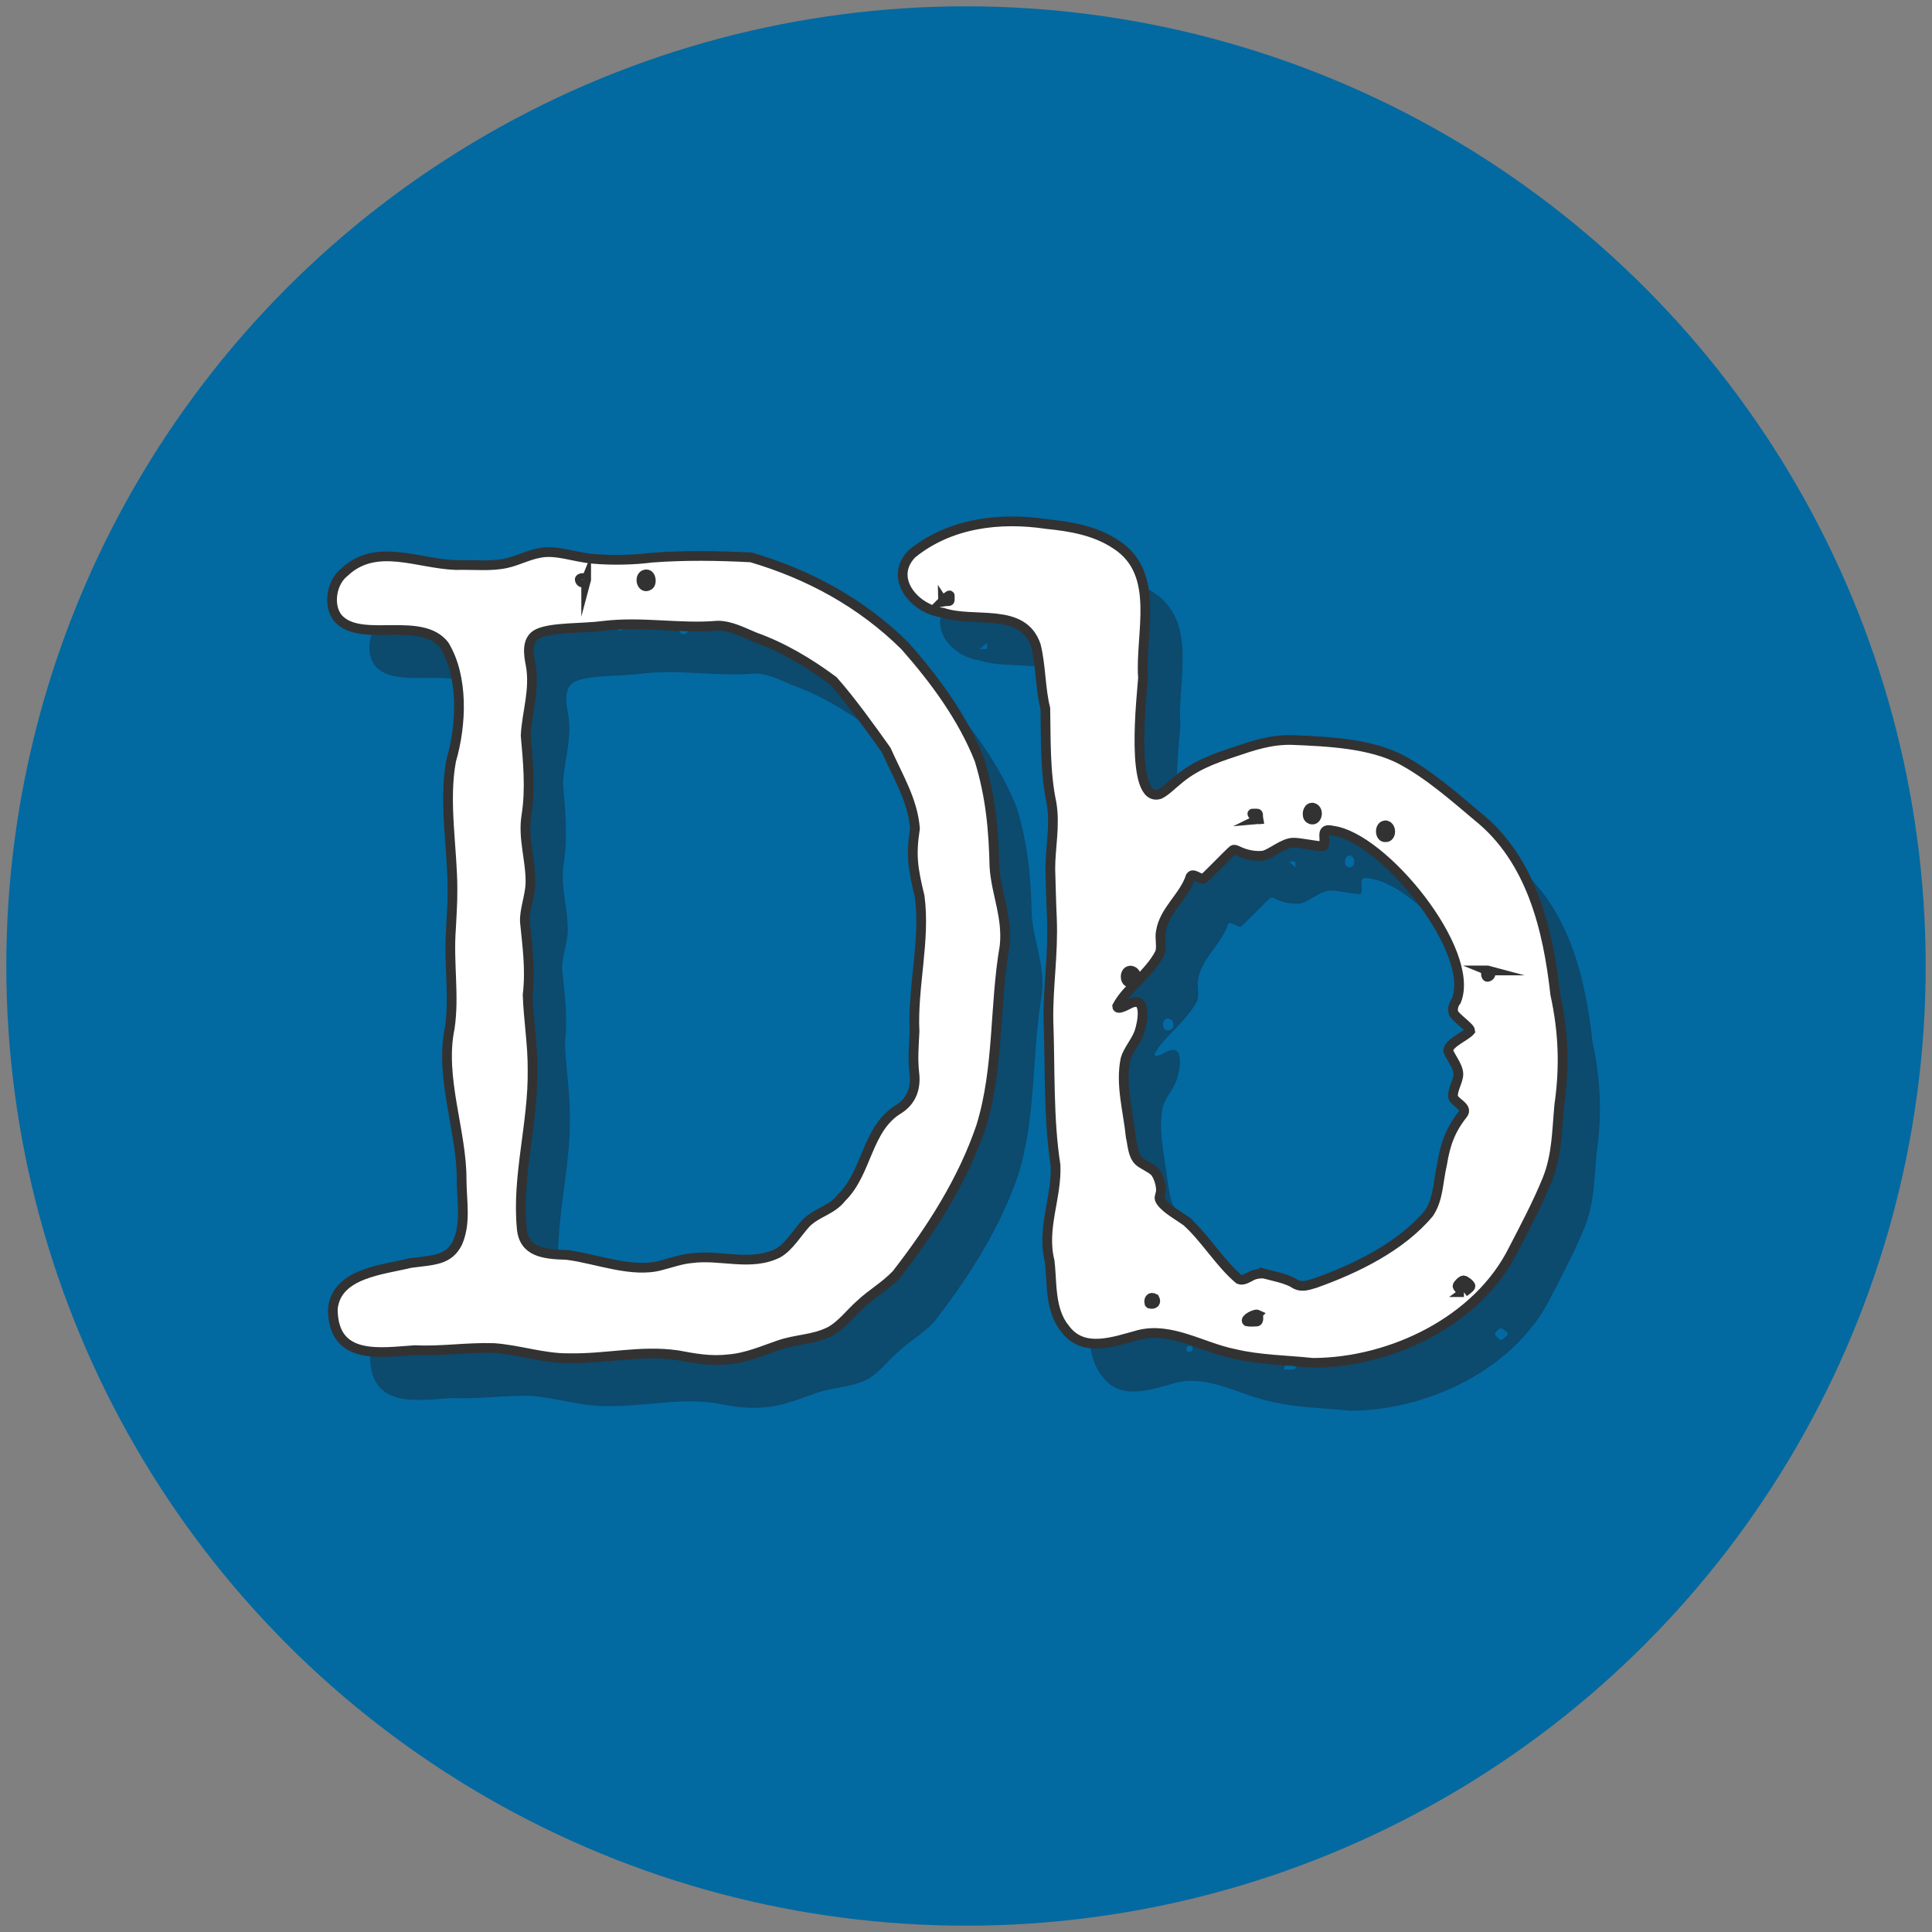 <svg xmlns="http://www.w3.org/2000/svg" version="1.1" xmlns:xlink="http://www.w3.org/1999/xlink" width="612" height="612"><rect width="100%" height="100%" fill="#808080" stroke="none"/><svg id="SvgjsSvg1003" data-name="Layer 1" xmlns="http://www.w3.org/2000/svg" viewBox="0 0 612 612">
  <defs>
    <style>
      .cls-1 {
        fill: #fff;
        stroke: #323232;
        stroke-miterlimit: 10;
        stroke-width: 3.08px;
      }

      .cls-2 {
        fill: #0c4a6e;
      }

      .cls-2, .cls-3 {
        stroke-width: 0px;
      }

      .cls-3 {
        fill: #0369a1;
      }
    </style>
  </defs>
  <circle class="cls-3" cx="306" cy="306" r="304"></circle>
  <g>
    <g>
      <path class="cls-2" d="M117.27,429.61c1.27-11.18,15.82-12.19,24.58-14.35,7.42-.97,12.13-.82,14.94-6.48,2.72-6.33,1.3-12.98,1.26-20.01.08-15.15-7.03-32.3-3.75-47.96,1.53-10.39-.45-20.62.4-31.61.23-4.33.47-8.02.46-12.17.05-12.59-2.89-28.01-.4-41,3.32-11.36,3.91-26.4-2.17-36.46-7.1-9.17-25.14-1.13-32.82-7.72-4.29-3.53-3.34-11.98,1.2-15.46,10.05-9.46,23.28-2.6,35.27-2.23,5.86-.13,11.23.49,15.97-.58,3.54-.77,6.8-2.55,10.37-3.21,5.39-1.18,11.02,1.32,17.28,1.83,5.93.51,12.8.36,18.44-.38,10.51-.79,21.07-.63,31.47-.08,18.27,5.37,35,14.45,48.71,28.03,9.38,10.62,18.25,22.61,23.58,36.03,3.62,11.88,4.51,22.27,4.78,34.02.57,8.49,4.19,15.74,3.22,25.01-3.3,19.07-1.7,38.46-7.45,57.16-5.85,17.22-15.81,32.71-26.84,46.89-3.77,3.92-7.87,6.1-11.56,9.62-2.87,2.51-5.89,6.55-9.52,8.47-5.29,2.64-10.68,2.39-16.15,4.31-4.46,1.51-10.27,4.06-15.84,4.46-5.73.68-10.7-.24-16.35-1.3-11.81-1.66-22.28,1.23-34.63.96-7.61.07-15.57-2.64-23.41-3.21-8.92-.27-16.67,1.09-25.01.66-10.81.71-25.82,3.45-26.05-12.75l.02-.5ZM191.89,412.76c8.95,1.19,20.32,5.76,29.29,3.25,3.23-.82,6.48-2.02,9.77-2.28,9.07-1.24,18.67,2.69,27.31-1.62,3.49-1.94,6.26-6.67,8.95-9.55,3.63-3.54,8.01-3.93,11.27-8.08,8.15-8.03,7.85-21.92,18.11-28.02,4.19-2.73,5.49-6.95,4.81-11.8-.44-4.23-.09-8.43.12-12.71-.69-14.04,3.49-29.06,1.62-42.81-2.15-8.93-2.8-13.01-1.48-21.54-.72-8.96-5.3-16.23-9.11-24.82-5.08-7.17-11.41-15.92-16.78-21.97-7.7-5.72-15.96-10.63-24.87-13.82-3.59-1.47-7.58-3.63-11.7-3.64-12.05,1.06-23.98-1.44-36.3.07-6.34.87-16.44.37-20.77,2.52-3.61,1.85-2.9,6.44-2.21,9.89,1.43,7.73-1.21,15.03-1.59,22.31.69,7.83,1.59,16.73.27,25.19-1.25,7.36,1.38,14.27,1.25,21.46-.05,4.06-1.99,8.82-1.75,12.42.69,7.35,1.84,14.65.86,23.12.25,7.68,1.64,15.89,1.56,23.8.24,16.8-5.03,33.64-3.42,50.22.7,7.41,6.86,8.15,14.27,8.34l.51.05ZM197.51,198.88c.21-.78-2.47-.89-1.98.13.35,1,1.48.88,1.87.13l.11-.27ZM216.3,197.12c-2.35.46-1.22,5.07,1.12,3.43,1.01-.73.63-3.35-.73-3.43h-.39Z"></path>
      <path class="cls-2" d="M427.35,446.83c-8.14-.82-16.7-.91-24.7-2.84-10-2.03-19.89-8.59-30.13-5.97-7.75,2.09-17.58,5.9-23.34-2-4.9-5.94-4.04-14.8-4.86-21.4-2.59-10.42,2.29-20.02,1.88-30.32-2.32-14.82-1.69-30.99-2.26-45.96-.17-10.47,1.56-20.9,1.11-32.14-.25-5.27-.35-10.46-.51-15.69-.06-6.4,1.6-13.93.38-20.95-2.08-9.77-1.77-20.55-1.96-29.99-1.59-6.13-1.39-13.63-3-19.97-4.18-12.27-19.59-7.01-29.46-10.36-8.89-1.01-17.39-10.96-9.76-18.7,11.97-9.67,27.63-11.63,42.62-9.38,7.67.76,15.47,2.1,22.03,6.5,14.28,9.27,7.48,28.16,8.51,42.26-.32,5.01-4.44,39.88,5.3,36.81,1.9-.93,3.65-2.79,5.38-4.17,5.42-4.75,11.5-7.01,18.45-9.29,5.52-1.86,11.33-3.88,18.13-3.7,11.64.49,24.69,1.1,34.5,6.2,8.89,4.77,16.7,11.69,24.38,18.14,16.84,13.57,22.15,35.51,24.44,56.19,2.62,11.9,3,23.15,1.3,34.96-.79,8.21-.69,15.94-3.82,23.75-3.08,7.53-6.89,14.74-10.64,21.98-11.33,23.01-39.09,35.99-63.49,36.08l-.49-.03ZM310.48,205.61c.2-.04,1.9.1,2.1-.1.2-.13.07-1,.11-1.5.19-1.01-2.24,1.68-2.24,1.53l.04.06ZM412.28,418.63c3.12.84,6.42,1.43,9.09,2.81,2.35,1.68,4.26,1.04,6.97.22,12.94-4.59,27.29-11.57,36.17-22.23,3-4.59,2.75-9.56,4.13-15.54,1.02-6.28,2.62-10.81,6.59-15.8,1.78-2.24-2.68-3.63-3.13-5.48-.19-1.93,1.18-4.25,1.56-6.13.8-2.82-2.24-6.06-3.12-8.5.22-2.49,5.59-4.55,7.02-6.27-.1-1.22-5.05-4.44-5.33-5.79-.4-1.19.14-2.82.9-3.71,6.38-15.69-23.17-51.92-39.16-53.91-3.74-.93-2.38,1.77-2.66,4.04-.05.7-.23.91-.68.9-2.33-.14-7.1-1.15-9.05-1.14-3.2-.03-6.98,3.53-9.62,4.11-2.64.29-5.59-.29-8.13-1.56-.65-.29-1.06-.44-1.43-.23-1.45,1.19-8.49,8.6-9.41,9.15-.97-.05-1.81-.73-2.85-1.09-.54-.17-.91-.06-1.16.32-2.06,6.41-8.4,10.72-9.44,17.5-.44,1.95.39,4.72-.27,6.67-1.68,3.36-4.42,6.18-7.05,8.99-2.45,2.55-4.91,4.93-6.52,7.98.04,1.34,2.97-.35,3.87-.77,5.83-3,4.21,5.91,3.12,9.01-1.03,2.91-3.51,5.59-4.34,8.42-1.7,8.16.85,16.56,1.65,24.69.59,2.48.61,5.58,2.41,7.53,1.2,1.21,3.99,2.25,5.27,3.58,1.22,1.57,2.05,4.37,1.86,6.31-.22,1.4-.9,1.89.13,3.19,1.51,2.2,5.69,4.5,7.98,6.16,5.75,5.06,10.77,13.48,16.67,18.35,1.23.51,2.62-.4,3.73-.97,1.25-.7,2.61-.88,3.89-.85l.34.05ZM369.72,322.65c-1.88.25-1.69,3.99.24,3.74,2.29.07,2.36-3.32.2-3.74h-.44ZM376.09,428.14c1.22.3,2.15-.32,1.47-1.63-1.31-.69-1.92.26-1.63,1.47l.16.16ZM410.1,431.58c-.66-.3-4.14,1.41-3.22,2.17.53.14,2.49.1,3.09.03.62-.06.53-1.53.37-2.02l-.25-.17ZM410.36,274.72c-.04-.16.1-1.59-.1-1.75-.13-.17-1-.06-1.5-.09-1.01-.17,1.67,1.86,1.53,1.87l.06-.03ZM427.32,271.02c-1.35.08-1.73,2.69-.73,3.43,2.35,1.6,3.46-2.84,1.12-3.43h-.39ZM450.52,276.63c-1.87.26-1.62,3.98.2,3.74,1.85.14,2.01-3.29.2-3.74h-.39ZM475.56,424.49c.34-.25,2.08-1.4,2.08-1.93-.03-.5-1.65-1.77-2.21-1.81-.57.04-1.86,1.31-1.9,1.81,0,.53,1.44,1.69,1.75,1.93h.29ZM483.14,322.58c-.78-.21-.89,2.47.13,1.98,1.01-.35.88-1.48.13-1.87l-.27-.11Z"></path>
    </g>
    <g>
      <path class="cls-1" d="M105.44,414.44c1.27-11.18,15.82-12.19,24.58-14.35,7.42-.97,12.13-.82,14.94-6.48,2.72-6.33,1.3-12.98,1.26-20.01.08-15.15-7.03-32.3-3.75-47.96,1.53-10.39-.45-20.62.4-31.61.23-4.33.47-8.02.46-12.17.05-12.59-2.89-28.01-.4-41,3.32-11.36,3.91-26.4-2.17-36.46-7.1-9.17-25.14-1.13-32.82-7.72-4.29-3.53-3.34-11.98,1.2-15.46,10.05-9.46,23.28-2.6,35.27-2.23,5.86-.13,11.23.49,15.97-.58,3.54-.77,6.8-2.55,10.37-3.21,5.39-1.18,11.02,1.32,17.28,1.83,5.93.51,12.8.36,18.44-.38,10.51-.79,21.07-.63,31.47-.08,18.27,5.37,35,14.45,48.71,28.03,9.38,10.62,18.25,22.61,23.58,36.03,3.62,11.88,4.51,22.27,4.78,34.02.57,8.49,4.19,15.74,3.22,25.01-3.3,19.07-1.7,38.46-7.45,57.16-5.85,17.22-15.81,32.71-26.84,46.89-3.77,3.92-7.87,6.1-11.56,9.62-2.87,2.51-5.89,6.55-9.52,8.47-5.29,2.64-10.68,2.39-16.15,4.31-4.46,1.51-10.27,4.06-15.84,4.46-5.73.68-10.7-.24-16.35-1.3-11.81-1.66-22.28,1.23-34.63.96-7.61.07-15.57-2.64-23.41-3.21-8.92-.27-16.67,1.09-25.01.66-10.81.71-25.82,3.45-26.05-12.75l.02-.5ZM180.07,397.59c8.95,1.19,20.32,5.76,29.29,3.25,3.23-.82,6.48-2.02,9.77-2.28,9.07-1.24,18.67,2.69,27.31-1.62,3.49-1.94,6.26-6.67,8.95-9.55,3.63-3.54,8.01-3.93,11.27-8.08,8.15-8.03,7.85-21.92,18.11-28.02,4.19-2.73,5.49-6.95,4.81-11.8-.44-4.23-.09-8.43.12-12.71-.69-14.04,3.49-29.06,1.62-42.81-2.15-8.93-2.8-13.01-1.48-21.54-.72-8.96-5.3-16.23-9.11-24.82-5.08-7.17-11.41-15.92-16.78-21.97-7.7-5.72-15.96-10.63-24.87-13.82-3.59-1.47-7.58-3.63-11.7-3.64-12.05,1.06-23.98-1.44-36.3.07-6.34.87-16.44.37-20.77,2.52-3.61,1.85-2.9,6.44-2.21,9.89,1.43,7.73-1.21,15.03-1.59,22.31.69,7.83,1.59,16.73.27,25.19-1.25,7.36,1.38,14.27,1.25,21.46-.05,4.06-1.99,8.82-1.75,12.42.69,7.35,1.84,14.65.86,23.12.25,7.68,1.64,15.89,1.56,23.8.24,16.8-5.03,33.64-3.42,50.22.7,7.41,6.86,8.15,14.27,8.34l.51.05ZM185.68,183.71c.21-.78-2.47-.89-1.98.13.35,1,1.48.88,1.87.13l.11-.27ZM204.48,181.95c-2.35.46-1.22,5.07,1.12,3.43,1.01-.73.63-3.35-.73-3.43h-.39Z"></path>
      <path class="cls-1" d="M415.52,431.67c-8.14-.82-16.7-.91-24.7-2.84-10-2.03-19.89-8.59-30.13-5.97-7.75,2.09-17.58,5.9-23.34-2-4.9-5.94-4.04-14.8-4.86-21.4-2.59-10.42,2.29-20.02,1.88-30.32-2.32-14.82-1.69-30.99-2.26-45.96-.17-10.47,1.56-20.9,1.11-32.14-.25-5.27-.35-10.46-.51-15.69-.06-6.4,1.6-13.93.38-20.95-2.08-9.77-1.77-20.55-1.96-29.99-1.59-6.13-1.39-13.63-3-19.97-4.18-12.27-19.59-7.01-29.46-10.36-8.89-1.01-17.39-10.96-9.76-18.7,11.97-9.67,27.63-11.63,42.62-9.38,7.67.76,15.47,2.1,22.03,6.5,14.28,9.27,7.48,28.16,8.51,42.26-.32,5.01-4.44,39.88,5.3,36.81,1.9-.93,3.65-2.79,5.38-4.17,5.42-4.75,11.5-7.01,18.45-9.29,5.52-1.86,11.33-3.88,18.13-3.7,11.64.49,24.69,1.1,34.5,6.2,8.89,4.77,16.7,11.69,24.38,18.14,16.84,13.57,22.15,35.51,24.44,56.19,2.62,11.9,3,23.15,1.3,34.96-.79,8.21-.69,15.94-3.82,23.75-3.08,7.53-6.89,14.74-10.64,21.98-11.33,23.01-39.09,35.99-63.49,36.08l-.49-.03ZM298.65,190.44c.2-.04,1.9.1,2.1-.1.2-.13.07-1,.11-1.5.19-1.01-2.24,1.68-2.24,1.53l.04.06ZM400.46,403.46c3.12.84,6.42,1.43,9.09,2.81,2.35,1.68,4.26,1.04,6.97.22,12.94-4.59,27.29-11.57,36.17-22.23,3-4.59,2.75-9.56,4.13-15.54,1.02-6.28,2.62-10.81,6.59-15.8,1.78-2.24-2.68-3.63-3.13-5.48-.19-1.93,1.18-4.25,1.56-6.13.8-2.82-2.24-6.06-3.12-8.5.22-2.49,5.59-4.55,7.02-6.27-.1-1.22-5.05-4.44-5.33-5.79-.4-1.19.14-2.82.9-3.71,6.38-15.69-23.17-51.92-39.16-53.91-3.74-.93-2.38,1.77-2.66,4.04-.05.7-.23.91-.68.9-2.33-.14-7.1-1.15-9.05-1.14-3.2-.03-6.98,3.53-9.62,4.11-2.64.29-5.59-.29-8.13-1.56-.65-.29-1.06-.44-1.43-.23-1.45,1.19-8.49,8.6-9.41,9.15-.97-.05-1.81-.73-2.85-1.09-.54-.17-.91-.06-1.16.32-2.06,6.41-8.4,10.72-9.44,17.5-.44,1.95.39,4.72-.27,6.67-1.68,3.36-4.42,6.18-7.05,8.99-2.45,2.55-4.91,4.93-6.52,7.98.04,1.34,2.97-.35,3.87-.77,5.83-3,4.21,5.91,3.12,9.01-1.03,2.91-3.51,5.59-4.34,8.42-1.7,8.16.85,16.56,1.65,24.69.59,2.48.61,5.58,2.41,7.53,1.2,1.21,3.99,2.25,5.27,3.58,1.22,1.57,2.05,4.37,1.86,6.31-.22,1.4-.9,1.89.13,3.19,1.51,2.2,5.69,4.5,7.98,6.16,5.75,5.06,10.77,13.48,16.67,18.35,1.23.51,2.62-.4,3.73-.97,1.25-.7,2.61-.88,3.89-.85l.34.05ZM357.89,307.48c-1.88.25-1.69,3.99.24,3.74,2.29.07,2.36-3.32.2-3.74h-.44ZM364.26,412.97c1.22.3,2.15-.32,1.47-1.63-1.31-.69-1.92.26-1.63,1.47l.16.16ZM398.27,416.42c-.66-.3-4.14,1.41-3.22,2.17.53.14,2.49.1,3.09.03.62-.06.53-1.53.37-2.02l-.25-.17ZM398.53,259.56c-.04-.16.1-1.59-.1-1.75-.13-.17-1-.06-1.5-.09-1.01-.17,1.67,1.86,1.53,1.87l.06-.03ZM415.5,255.85c-1.35.08-1.73,2.69-.73,3.43,2.35,1.6,3.46-2.84,1.12-3.43h-.39ZM438.7,261.46c-1.87.26-1.62,3.98.2,3.74,1.85.14,2.01-3.29.2-3.74h-.39ZM463.73,409.32c.34-.25,2.08-1.4,2.08-1.93-.03-.5-1.65-1.77-2.21-1.81-.57.04-1.86,1.31-1.9,1.81,0,.53,1.44,1.69,1.75,1.93h.29ZM471.31,307.41c-.78-.21-.89,2.47.13,1.98,1.01-.35.88-1.48.13-1.87l-.27-.11Z"></path>
    </g>
  </g>
</svg><style>@media (prefers-color-scheme: light) { :root { filter: none; } }
@media (prefers-color-scheme: dark) { :root { filter: none; } }
</style></svg>